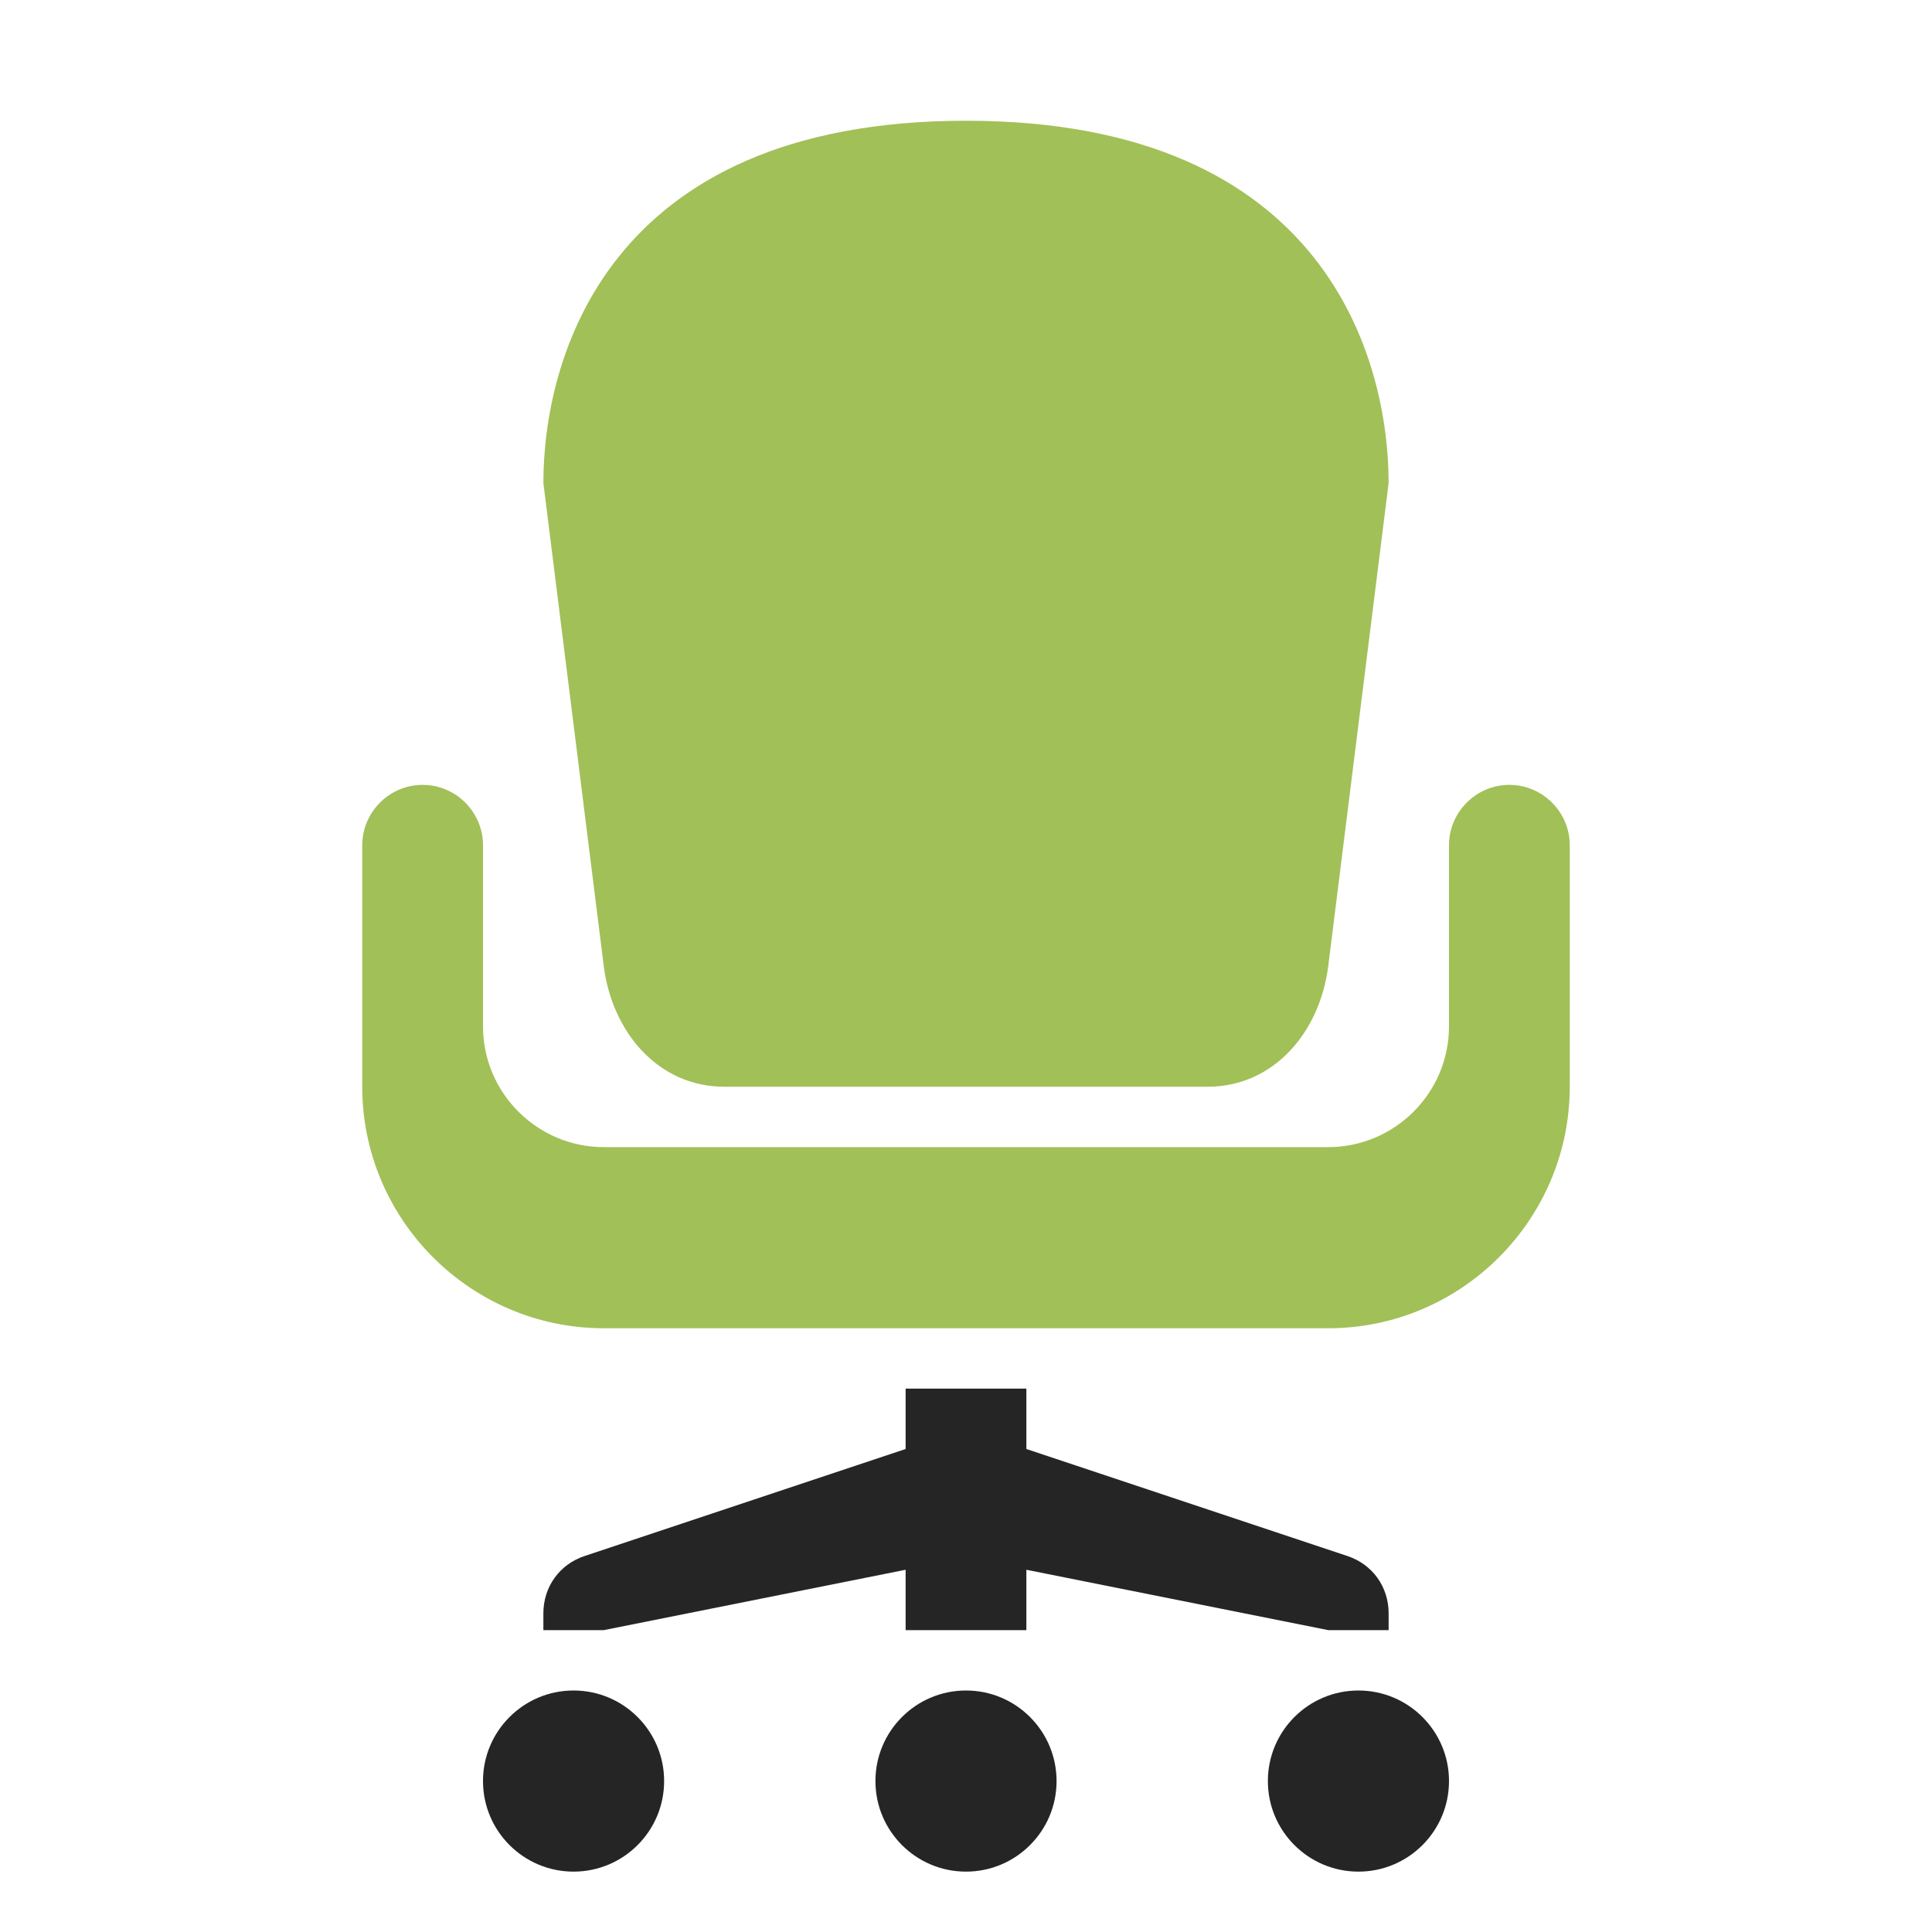 <?xml version="1.0" encoding="UTF-8"?>
<!DOCTYPE svg PUBLIC "-//W3C//DTD SVG 1.1//EN" "http://www.w3.org/Graphics/SVG/1.1/DTD/svg11.dtd">
<svg xmlns="http://www.w3.org/2000/svg" xml:space="preserve" width="1024px" height="1024px" shape-rendering="geometricPrecision" text-rendering="geometricPrecision" image-rendering="optimizeQuality" fill-rule="nonzero" clip-rule="evenodd" viewBox="0 0 10240 10240" xmlns:xlink="http://www.w3.org/1999/xlink">
	<title>office_chair icon</title>
	<desc>office_chair icon from the IconExperience.com O-Collection. Copyright by INCORS GmbH (www.incors.com).</desc>
	<path id="curve3" fill="#252525" d="M3040 8960c265,0 480,215 480,480 0,265 -215,480 -480,480 -265,0 -480,-215 -480,-480 0,-265 215,-480 480,-480zm4160 0c265,0 480,215 480,480 0,265 -215,480 -480,480 -265,0 -480,-215 -480,-480 0,-265 215,-480 480,-480zm-2080 0c265,0 480,215 480,480 0,265 -215,480 -480,480 -265,0 -480,-215 -480,-480 0,-265 215,-480 480,-480z"/>
	<path id="curve2" fill="#252525" d="M4800 7360l640 0 0 320 1701 567c133,44 219,163 219,304l0 89 -320 0 -1600 -320 0 320 -640 0 0 -320 -1600 320 -320 0 0 -89c0,-141 86,-260 219,-304l1701 -567 0 -320z"/>
	<path id="curve1" fill="#A1C057" d="M2880 2560c0,-640 320,-1920 2240,-1920 1920,0 2240,1280 2240,1920l-320 2560c-44,350 -288,640 -640,640l-2560 0c-352,0 -596,-290 -640,-640l-320 -2560z"/>
	<path id="curve0" fill="#A1C057" d="M8000 4160l0 0c176,0 320,144 320,320 0,427 0,853 0,1280 0,705 -575,1280 -1280,1280l-3840 0c-705,0 -1280,-575 -1280,-1280 0,-427 0,-853 0,-1280 0,-176 144,-320 320,-320l0 0c176,0 320,144 320,320l0 960c0,352 287,640 640,640l3840 0c353,0 640,-288 640,-640l0 -960c0,-176 144,-320 320,-320z"/>
</svg>
